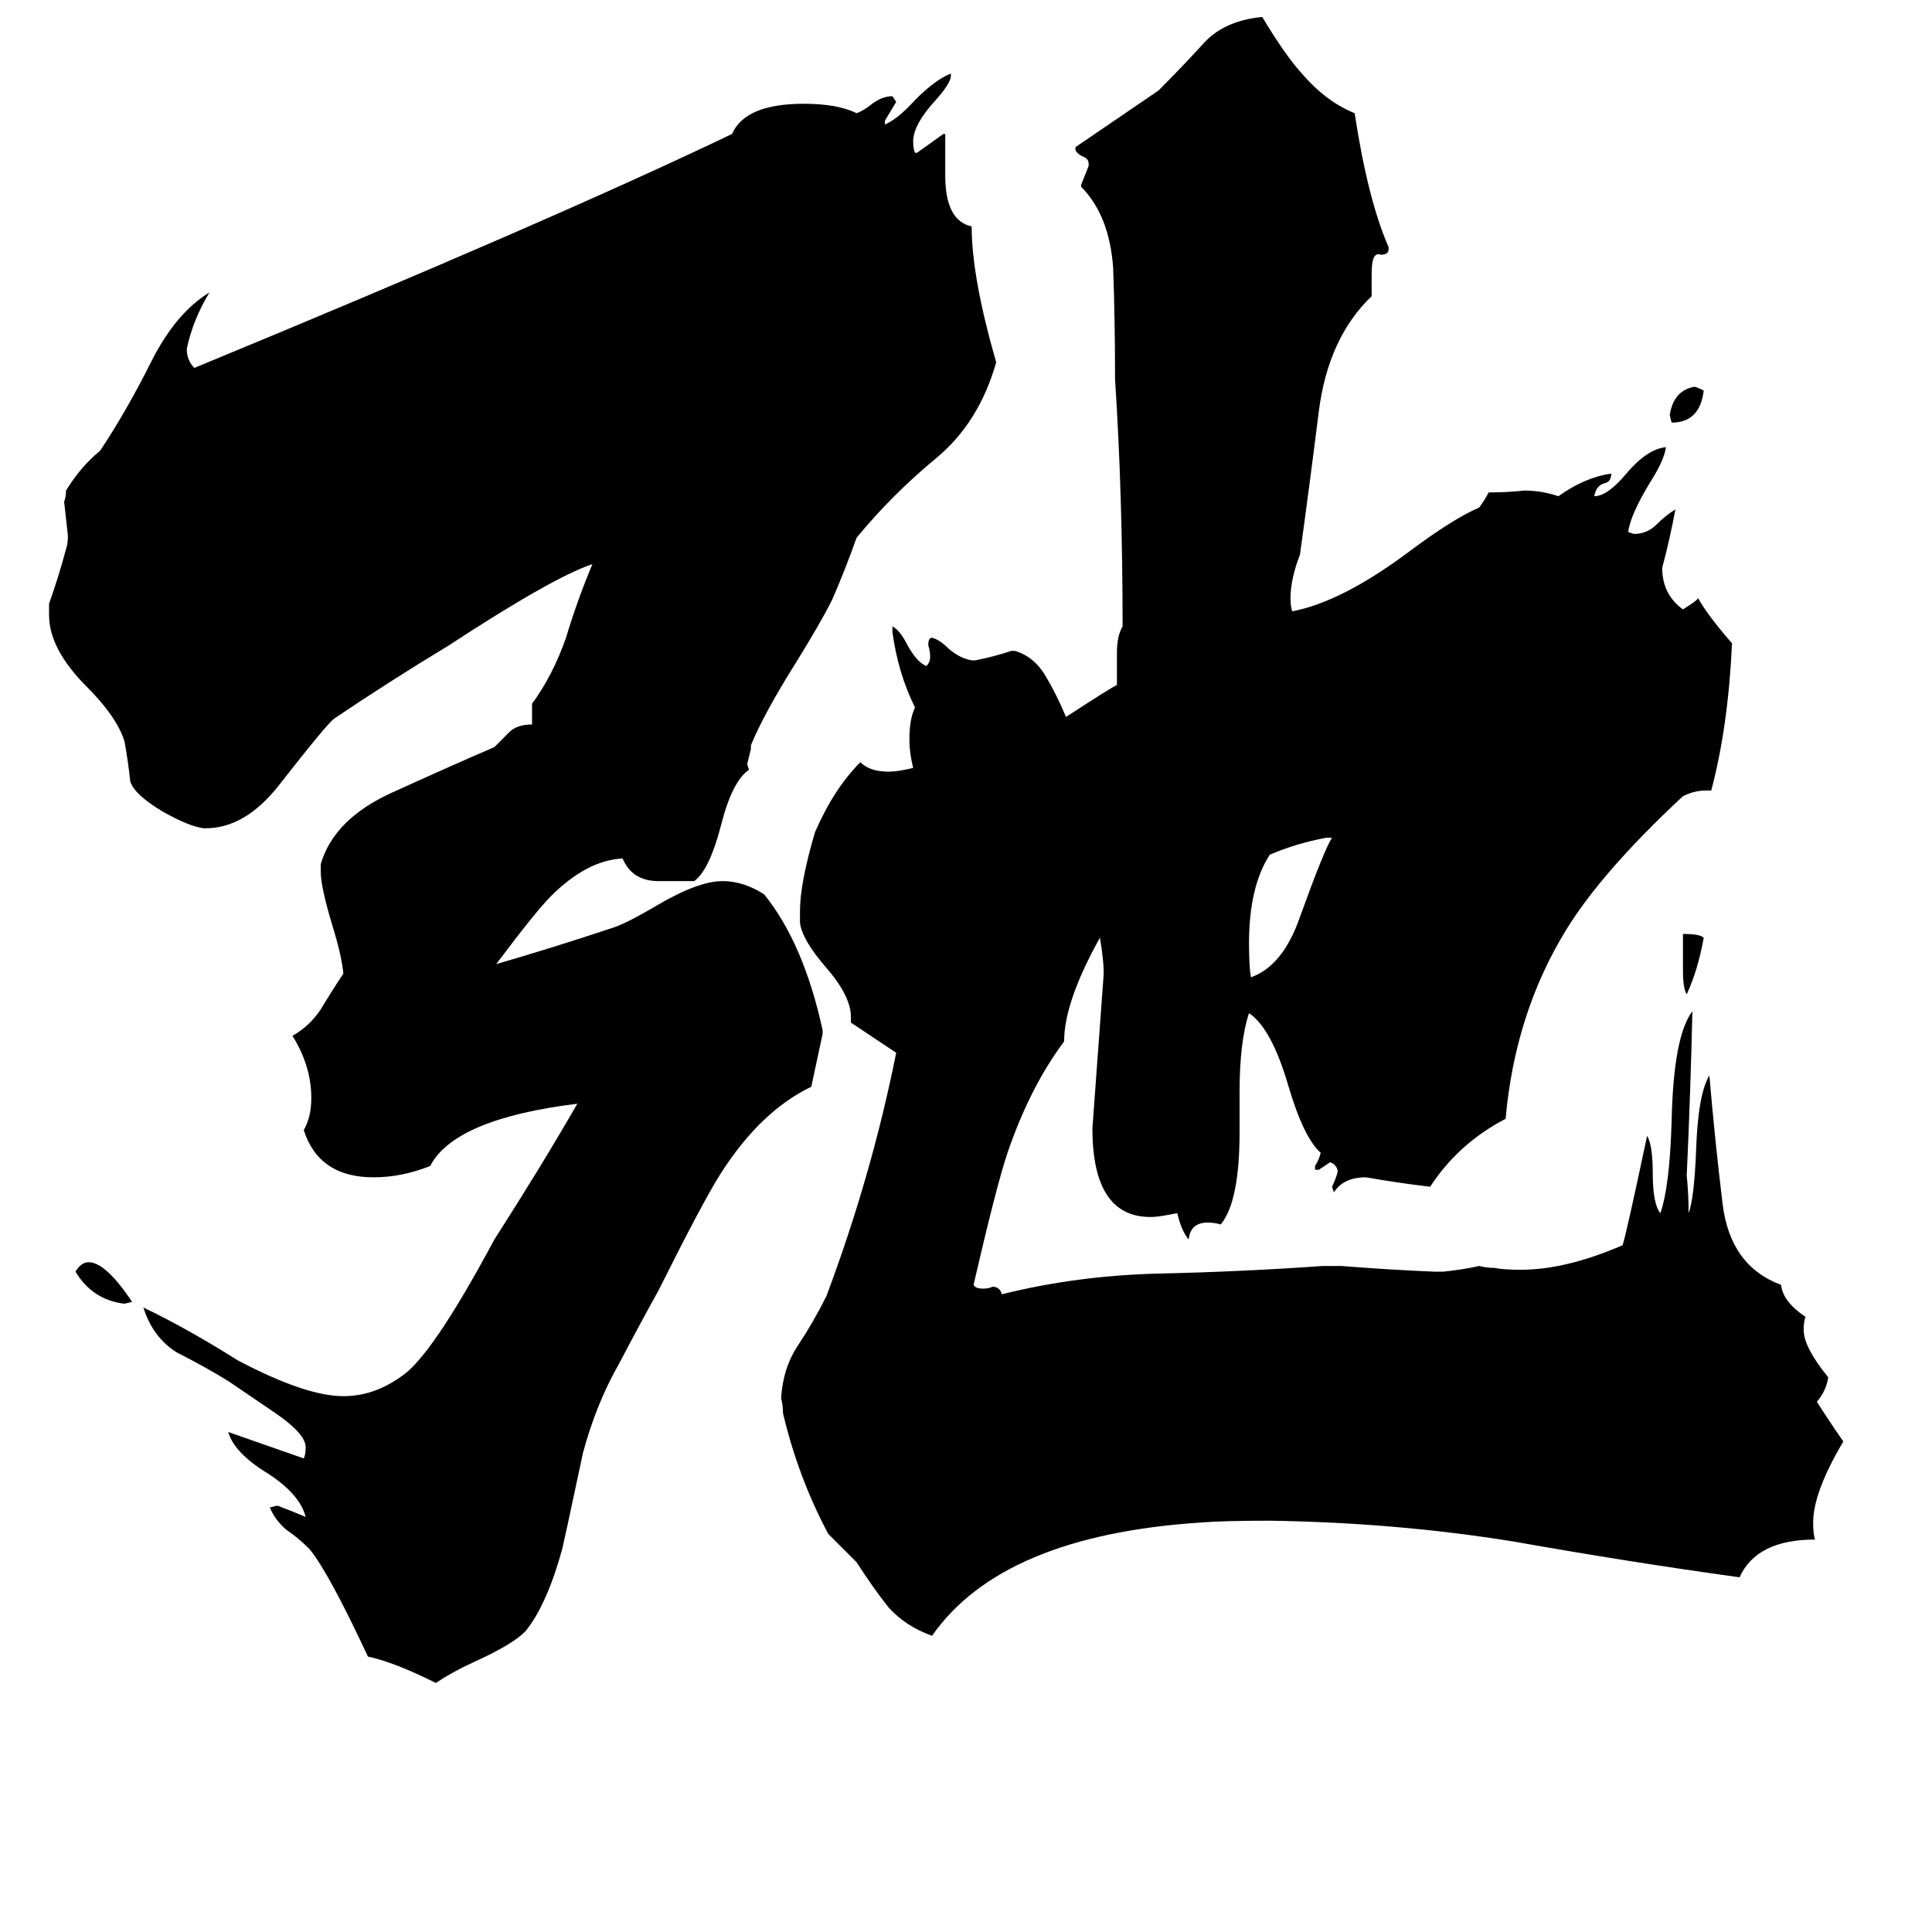 <svg xmlns="http://www.w3.org/2000/svg" viewBox="0 -800 1024 1024">
	<path fill="#000000" d="M892 -286V-305Q901 -305 903 -303Q900 -286 894 -273Q892 -276 892 -286ZM903 -593Q901 -576 886 -576L885 -580Q887 -593 898 -595Q899 -595 903 -593ZM70 -110L66 -109Q49 -111 40 -126Q43 -131 47 -131Q56 -131 70 -110ZM706 -356H703Q687 -353 673 -347Q662 -330 662 -300Q662 -288 663 -282Q680 -288 689 -314Q702 -350 706 -356ZM436 -254V-252Q433 -238 430 -224Q403 -211 382 -178Q373 -164 349 -116Q339 -98 328 -77Q316 -56 309 -30Q299 17 298 21Q290 50 279 64Q273 71 251 81Q240 86 231 92Q209 81 195 78Q174 33 164 21Q158 15 152 11Q146 6 143 -1L147 -2Q155 1 162 4Q159 -8 142 -19Q124 -30 121 -41Q141 -34 161 -27Q162 -29 162 -33Q162 -40 146 -51L121 -68Q108 -76 94 -83Q81 -91 76 -107Q99 -96 126 -79Q162 -60 182 -60Q200 -60 216 -73Q232 -87 262 -143Q287 -182 306 -215Q241 -207 228 -182Q213 -176 198 -176Q169 -176 161 -201Q165 -208 165 -218Q165 -235 155 -251Q164 -256 170 -265Q176 -275 182 -284Q181 -294 176 -310Q170 -330 170 -338V-342Q177 -366 208 -380Q241 -395 262 -404Q266 -408 270 -412Q274 -416 282 -416V-427Q293 -442 300 -462Q306 -482 314 -501Q293 -494 238 -458Q205 -438 177 -419Q173 -416 148 -384Q130 -361 109 -361H108Q100 -362 86 -370Q71 -379 69 -386Q68 -396 66 -407Q62 -420 46 -436Q26 -456 26 -474V-480Q31 -494 35 -509Q36 -512 36 -516Q35 -525 34 -534Q35 -537 35 -540Q43 -553 53 -561Q67 -582 80 -608Q93 -634 111 -645Q102 -630 99 -615Q99 -609 103 -605Q292 -683 388 -729Q395 -745 426 -745Q444 -745 454 -740Q457 -741 461 -744Q467 -749 473 -749L475 -746Q472 -741 469 -736V-734Q476 -737 485 -747Q496 -758 504 -761V-760Q504 -756 496 -747Q484 -734 484 -725Q484 -721 485 -719H486Q493 -724 500 -729H501V-707Q501 -683 515 -680Q515 -653 528 -608Q519 -576 496 -557Q473 -538 454 -515Q448 -498 441 -482Q435 -470 422 -449Q405 -422 398 -405V-403Q397 -399 396 -395L397 -392Q388 -386 382 -362Q376 -339 368 -333H349Q335 -333 330 -345Q311 -344 292 -325Q284 -317 263 -289Q294 -298 324 -308Q331 -310 348 -320Q370 -333 383 -333Q394 -333 405 -326Q426 -300 436 -254ZM760 -126H765Q775 -127 784 -129Q788 -128 792 -128Q797 -127 806 -127Q830 -127 860 -140Q862 -146 873 -198Q876 -193 876 -178Q876 -162 880 -157Q885 -171 886 -206Q887 -251 897 -264Q896 -220 894 -177Q895 -167 895 -157Q898 -165 899 -191Q900 -220 906 -230Q909 -195 913 -162Q917 -129 944 -119Q945 -110 957 -102Q956 -100 956 -95Q956 -86 969 -70Q968 -63 963 -57Q970 -46 977 -36Q961 -9 961 7Q961 13 962 16Q931 16 922 36Q864 28 802 17Q740 7 673 6Q648 6 636 7Q531 14 494 67Q480 62 471 52Q463 42 454 28Q447 21 439 13Q423 -17 415 -51Q415 -55 414 -59Q415 -75 423 -87Q431 -99 438 -113Q462 -177 475 -242Q463 -250 451 -258V-261Q451 -272 438 -287Q425 -302 424 -311V-317Q424 -332 432 -359Q442 -382 456 -396Q461 -391 471 -391Q476 -391 484 -393Q482 -401 482 -408Q482 -419 485 -425Q476 -443 473 -465V-468Q477 -466 481 -458Q486 -449 491 -447Q493 -449 493 -452Q493 -455 492 -458Q492 -462 494 -462Q498 -461 503 -456Q509 -451 515 -450H517Q527 -452 536 -455H538Q548 -452 554 -442Q560 -432 565 -420Q588 -435 592 -437V-454Q592 -463 595 -468Q595 -538 591 -599Q591 -630 590 -658Q588 -686 573 -701V-702Q575 -707 577 -712V-713Q577 -716 574 -717Q570 -719 570 -721V-722Q592 -737 614 -752Q626 -764 637 -776Q648 -789 669 -791Q681 -771 690 -761Q703 -746 718 -740Q725 -694 736 -669V-668Q736 -665 732 -665Q729 -666 728 -663Q727 -661 727 -654V-643Q704 -621 699 -582Q694 -542 689 -506Q684 -493 684 -483Q684 -478 685 -476Q711 -481 746 -507Q770 -525 784 -531Q787 -535 789 -539Q799 -539 808 -540Q817 -540 826 -537Q840 -547 854 -549Q854 -545 851 -544Q846 -543 845 -537Q852 -537 862 -549Q873 -562 883 -563Q882 -556 875 -545Q864 -527 863 -518L866 -517Q873 -517 878 -522Q883 -527 888 -530Q885 -514 881 -499Q881 -485 892 -477Q900 -482 900 -483Q905 -474 918 -459Q916 -415 907 -381H904Q898 -381 892 -378Q849 -338 830 -307Q803 -263 798 -207Q773 -194 758 -171Q741 -173 724 -176Q712 -176 707 -168L706 -171Q708 -175 709 -179Q709 -181 707 -183L705 -184Q702 -182 699 -180H697V-182Q699 -185 700 -189Q691 -197 683 -224Q674 -255 662 -263Q657 -248 657 -221V-200Q657 -163 647 -151Q644 -152 640 -152Q631 -152 630 -143Q626 -148 624 -157Q614 -155 611 -155Q579 -154 579 -202Q582 -243 585 -284Q585 -291 583 -303Q564 -269 564 -248Q546 -224 534 -189Q528 -171 516 -119Q517 -117 521 -117Q524 -117 526 -118Q530 -118 531 -114Q571 -124 615 -125Q659 -126 701 -129H711Q736 -127 760 -126Z"/>
</svg>